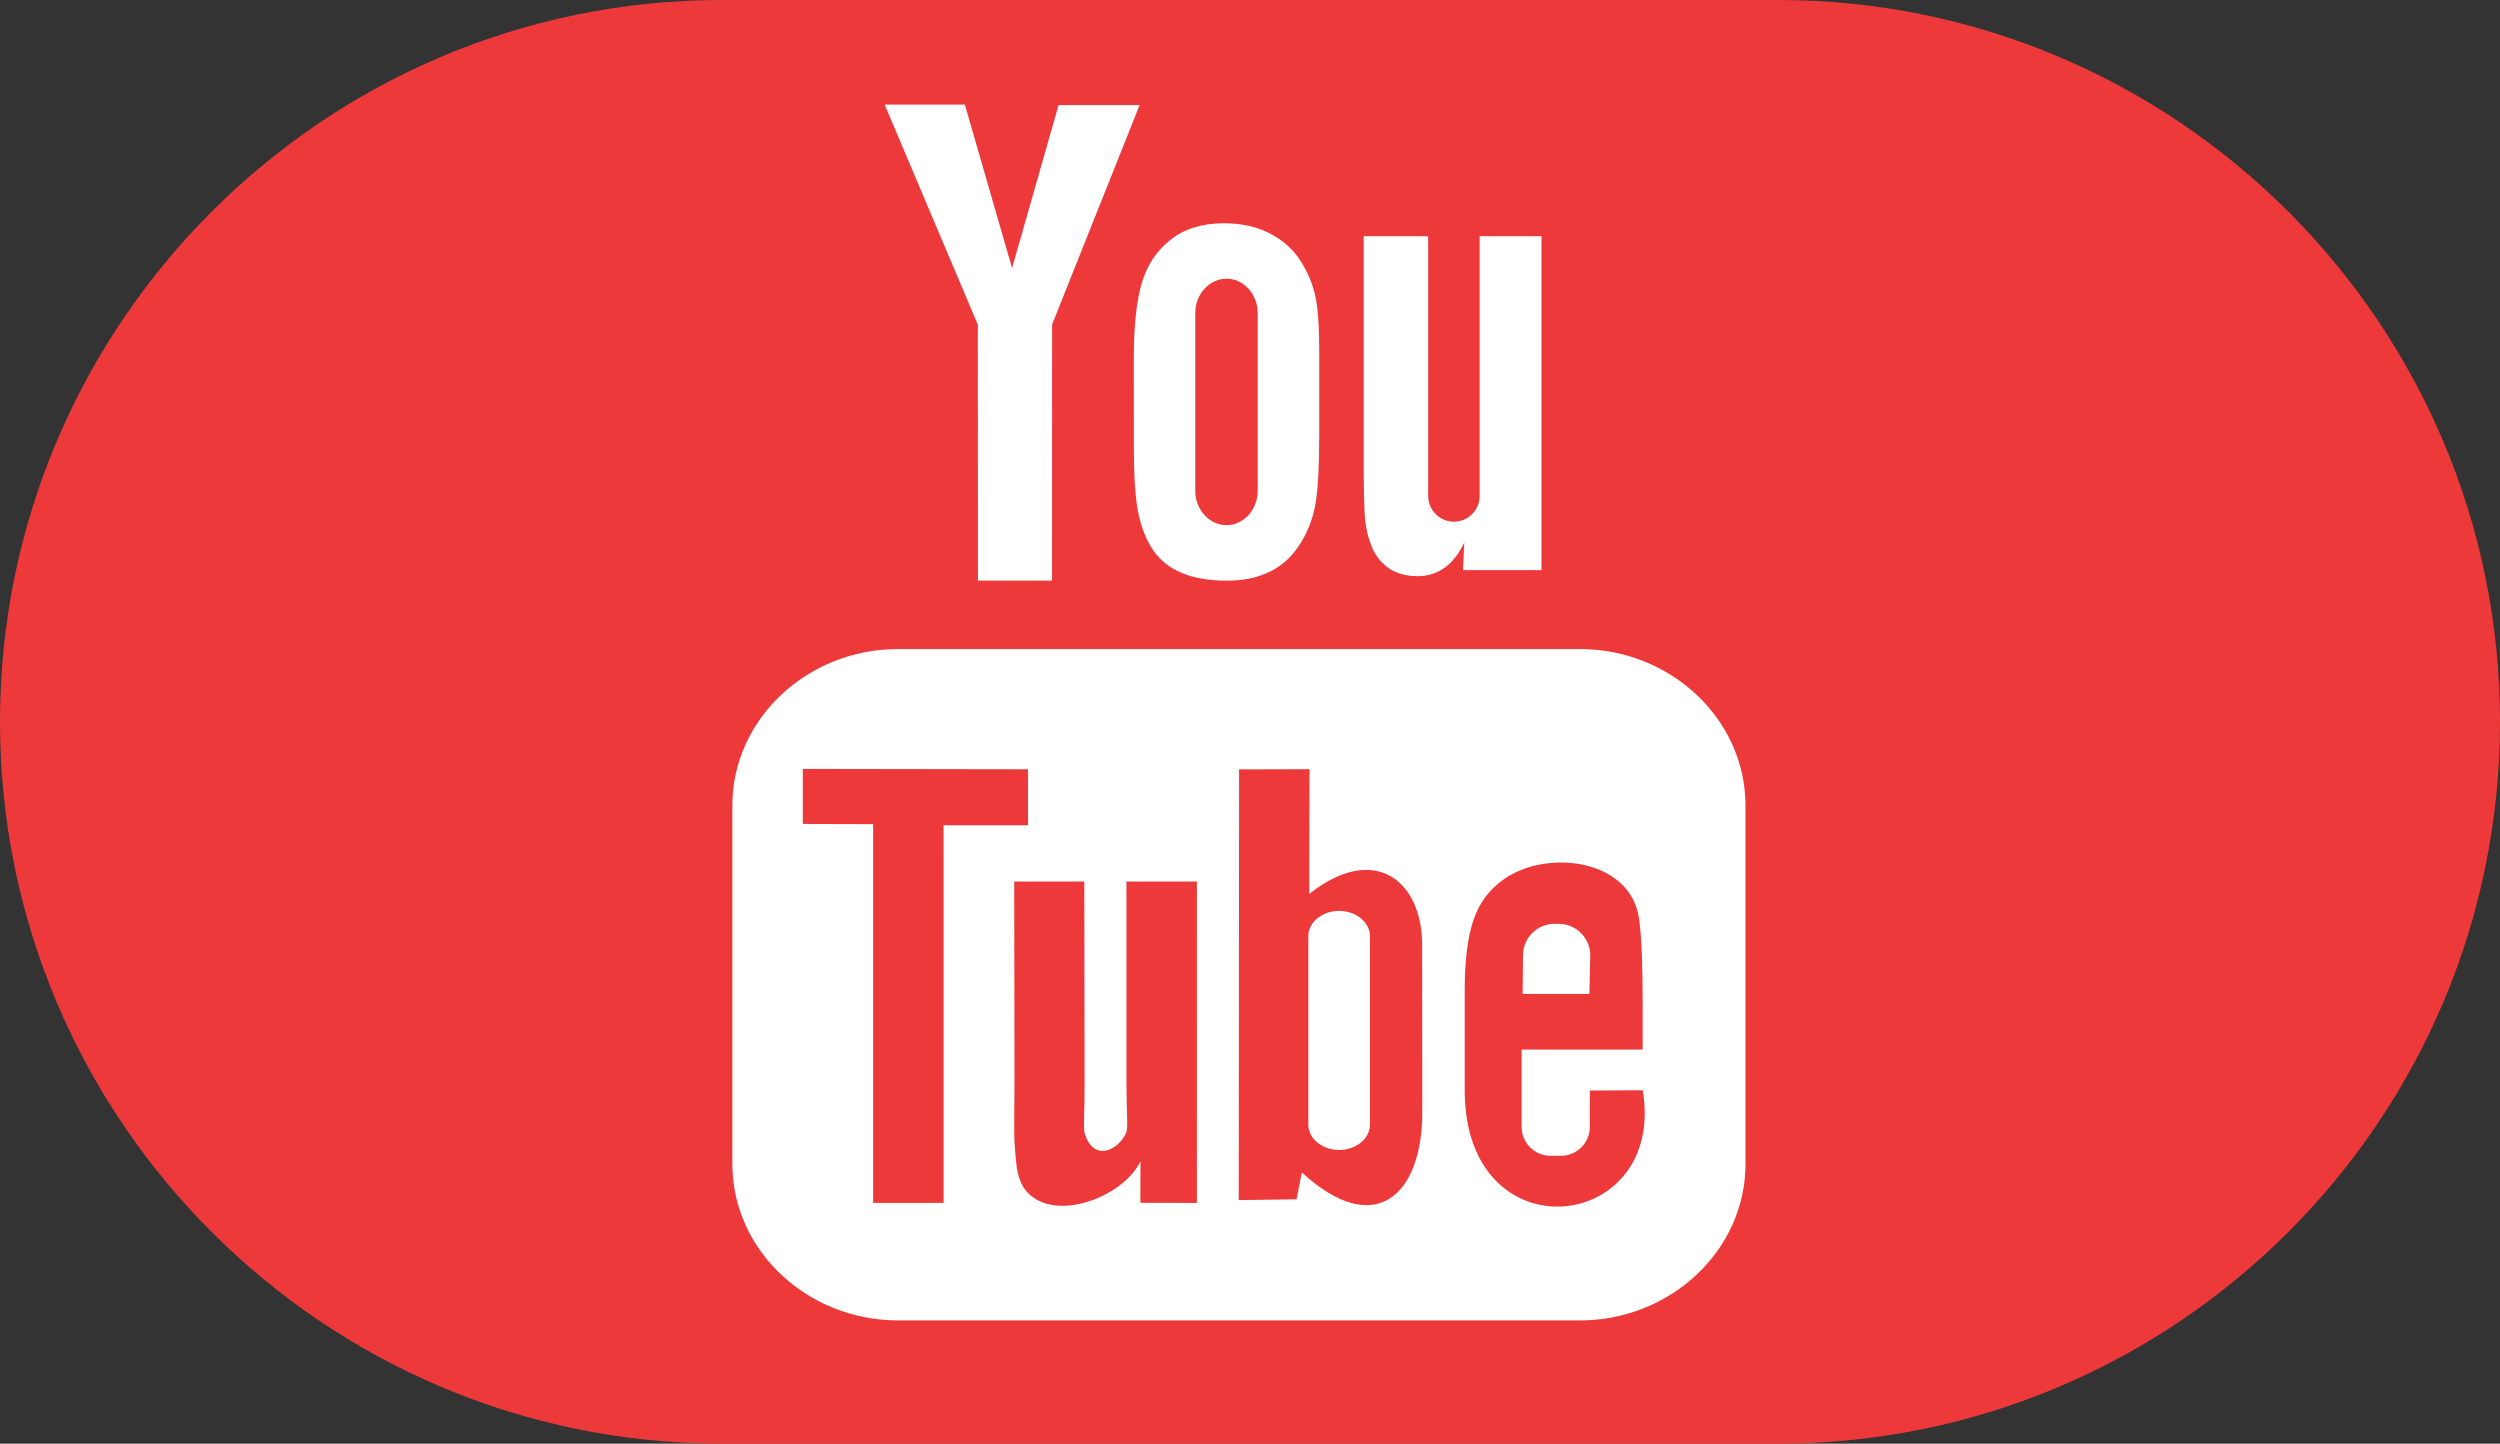 <?xml version="1.0" encoding="utf-8"?>
<!-- Generator: Adobe Illustrator 16.0.3, SVG Export Plug-In . SVG Version: 6.00 Build 0)  -->
<!DOCTYPE svg PUBLIC "-//W3C//DTD SVG 1.1//EN" "http://www.w3.org/Graphics/SVG/1.1/DTD/svg11.dtd">
<svg version="1.1" id="Layer_1" xmlns="http://www.w3.org/2000/svg" xmlns:xlink="http://www.w3.org/1999/xlink" x="0px" y="0px"
	 width="71px" height="41px" viewBox="0 0 71 41" enable-background="new 0 0 71 41" xml:space="preserve">
<rect x="0" y="0" width="71" height="41" fill="#333333" stroke="none"/>
<g>
	<path fill="#EE393B" d="M70.5,20.5c0,11.046-8.954,20-20,20h-30c-11.046,0-20-8.954-20-20l0,0c0-11.046,8.954-20,20-20h30
		C61.546,0.5,70.5,9.454,70.5,20.5L70.5,20.5z"/>
	<path fill="#EE393B" d="M50.5,41h-30C9.196,41,0,31.804,0,20.5S9.196,0,20.5,0h30C61.804,0,71,9.196,71,20.5S61.804,41,50.5,41z
		 M20.5,1C9.748,1,1,9.748,1,20.5S9.748,40,20.5,40h30C61.252,40,70,31.252,70,20.5S61.252,1,50.5,1H20.5z"/>
</g>
<path fill="#FFFFFF" d="M45.139,28.228h-1.896l0.01-1.1c0-0.491,0.401-0.891,0.893-0.891h0.122c0.491,0,0.895,0.399,0.895,0.891
	L45.139,28.228z M38.029,25.869c-0.479,0-0.873,0.323-0.873,0.719v5.353c0,0.396,0.394,0.718,0.873,0.718
	c0.483,0,0.877-0.322,0.877-0.718v-5.353C38.906,26.192,38.513,25.869,38.029,25.869L38.029,25.869z M49.572,22.874v10.185
	c0,2.442-2.117,4.441-4.707,4.441H25.507c-2.59,0-4.708-2-4.708-4.441V22.874c0-2.443,2.118-4.441,4.708-4.441h19.358
	C47.455,18.433,49.572,20.432,49.572,22.874L49.572,22.874z M26.798,34.164l-0.001-10.727l2.399,0.001v-1.591l-6.396-0.01V23.4
	l1.997,0.006v10.757L26.798,34.164L26.798,34.164z M33.991,25.036h-2v5.727c0,0.83,0.05,1.244-0.003,1.39
	c-0.164,0.443-0.895,0.916-1.179,0.049c-0.048-0.153-0.005-0.611-0.006-1.398l-0.009-5.768h-1.99l0.007,5.676
	c0,0.871-0.02,1.52,0.007,1.814c0.048,0.521,0.03,1.128,0.515,1.474c0.899,0.649,2.625-0.096,3.056-1.022l-0.003,1.182l1.606,0.003
	L33.991,25.036L33.991,25.036z M40.393,31.595l-0.004-4.768c-0.002-1.817-1.361-2.906-3.207-1.437l0.008-3.545L35.19,21.85
	l-0.01,12.233l1.644-0.023l0.148-0.763C39.075,35.226,40.395,33.905,40.393,31.595L40.393,31.595z M46.654,30.963l-1.501,0.008
	c0,0.06-0.003,0.128-0.003,0.203v0.838c0,0.447-0.371,0.813-0.82,0.813h-0.293c-0.451,0-0.822-0.365-0.822-0.813v-2.203h3.437
	v-1.293c0-0.944-0.024-1.89-0.103-2.429c-0.246-1.71-2.644-1.98-3.856-1.105c-0.38,0.272-0.671,0.638-0.841,1.131
	c-0.17,0.491-0.254,1.161-0.254,2.016v2.843C41.599,35.695,47.338,35.027,46.654,30.963L46.654,30.963z M38.959,15.528
	c0.102,0.252,0.263,0.454,0.48,0.608c0.215,0.15,0.49,0.227,0.818,0.227c0.289,0,0.545-0.077,0.767-0.238
	c0.222-0.16,0.409-0.398,0.562-0.718l-0.037,0.785h2.229V6.708h-1.756v7.381c0,0.399-0.33,0.728-0.732,0.728
	c-0.399,0-0.73-0.328-0.73-0.728V6.708h-1.831v6.396c0,0.815,0.014,1.358,0.038,1.635C38.793,15.013,38.855,15.274,38.959,15.528
	L38.959,15.528z M32.2,10.172c0-0.911,0.076-1.621,0.227-2.134c0.151-0.511,0.425-0.921,0.819-1.23
	c0.395-0.311,0.9-0.467,1.513-0.467c0.516,0,0.958,0.102,1.327,0.3c0.37,0.199,0.658,0.458,0.855,0.778
	c0.203,0.32,0.34,0.65,0.414,0.988c0.074,0.341,0.111,0.857,0.111,1.552v2.399c0,0.88-0.035,1.526-0.104,1.938
	s-0.213,0.793-0.439,1.151c-0.223,0.354-0.51,0.62-0.859,0.789c-0.352,0.172-0.754,0.255-1.21,0.255
	c-0.508,0-0.937-0.071-1.288-0.218c-0.354-0.146-0.627-0.365-0.823-0.658c-0.197-0.292-0.335-0.647-0.418-1.063
	c-0.084-0.415-0.124-1.038-0.124-1.87L32.2,10.172L32.2,10.172z M33.946,13.939c0,0.537,0.4,0.975,0.888,0.975
	c0.486,0,0.885-0.438,0.885-0.975V8.891c0-0.537-0.398-0.976-0.885-0.976c-0.487,0-0.888,0.438-0.888,0.976V13.939z M27.774,16.489
	h2.104l0.002-7.274l2.486-6.232h-2.302l-1.321,4.631l-1.341-4.643h-2.277l2.645,6.248L27.774,16.489z M27.774,16.489"/>
</svg>
